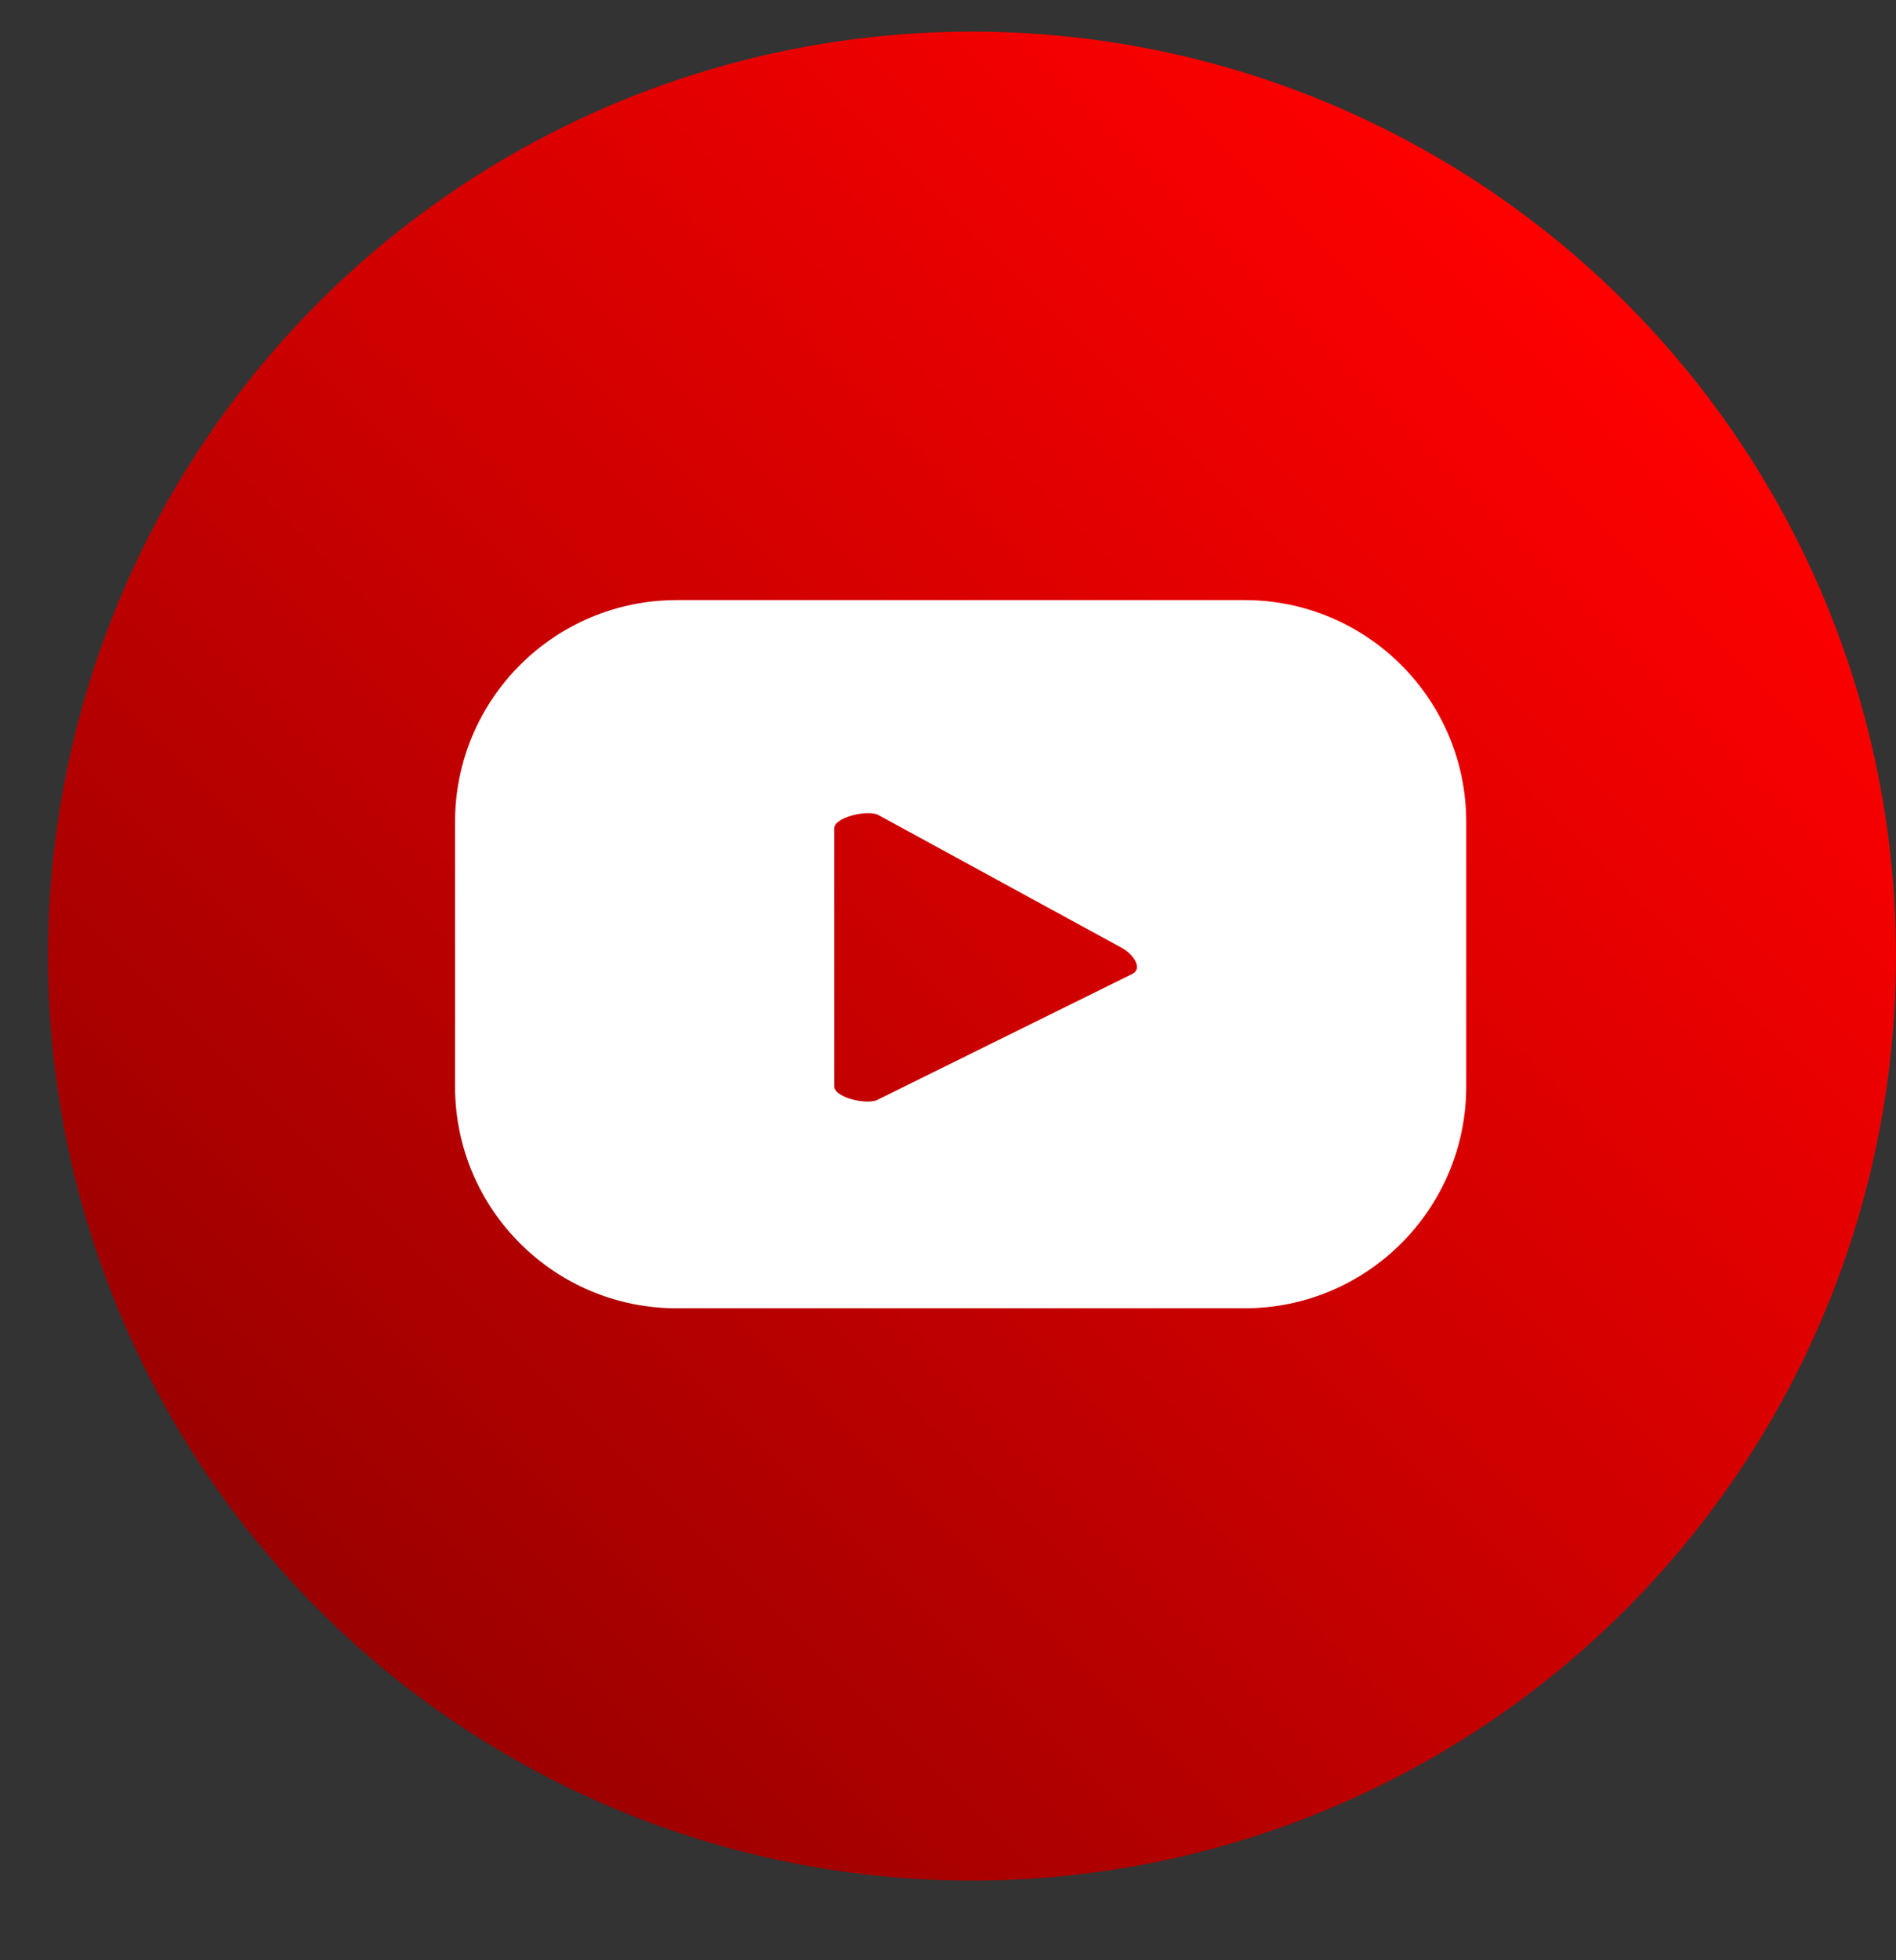 <?xml version="1.0" encoding="utf-8"?>
<!-- Generator: Adobe Illustrator 25.2.1, SVG Export Plug-In . SVG Version: 6.00 Build 0)  -->
<svg version="1.1" id="Layer_1" xmlns="http://www.w3.org/2000/svg" xmlns:xlink="http://www.w3.org/1999/xlink" x="0px" y="0px"
	 viewBox="0 0 30 31" style="enable-background:new 0 0 30 31;" xml:space="preserve">
<rect x="0" y="0" width="30" height="31" fill="#333333" stroke="none"/>
<style type="text/css">
	.st0{fill:#FFFFFF;}
	.st1{fill:url(#SVGID_1_);}
</style>
<path class="st0" d="M18.05,10.43h5.04v1.25h-5.04V10.43z"/>
<linearGradient id="SVGID_1_" gradientUnits="userSpaceOnUse" x1="25.714" y1="4.786" x2="5.036" y2="25.464">
	<stop  offset="0" style="stop-color:#FF0000"/>
	<stop  offset="1" style="stop-color:#9B0000"/>
</linearGradient>
<circle class="st1" cx="15.38" cy="15.12" r="14.62"/>
<path class="st0" d="M23.2,13c0-1.94-1.57-3.51-3.51-3.51h-8.98C8.77,9.49,7.2,11.06,7.2,13v4.18c0,1.94,1.57,3.51,3.51,3.51h8.98
	c1.94,0,3.51-1.57,3.51-3.51V13z M17.92,15.4l-4.03,1.99c-0.16,0.09-0.69-0.03-0.69-0.21V13.1c0-0.18,0.54-0.3,0.7-0.21l3.85,2.1
	C17.92,15.08,18.09,15.31,17.92,15.4z"/>
</svg>

